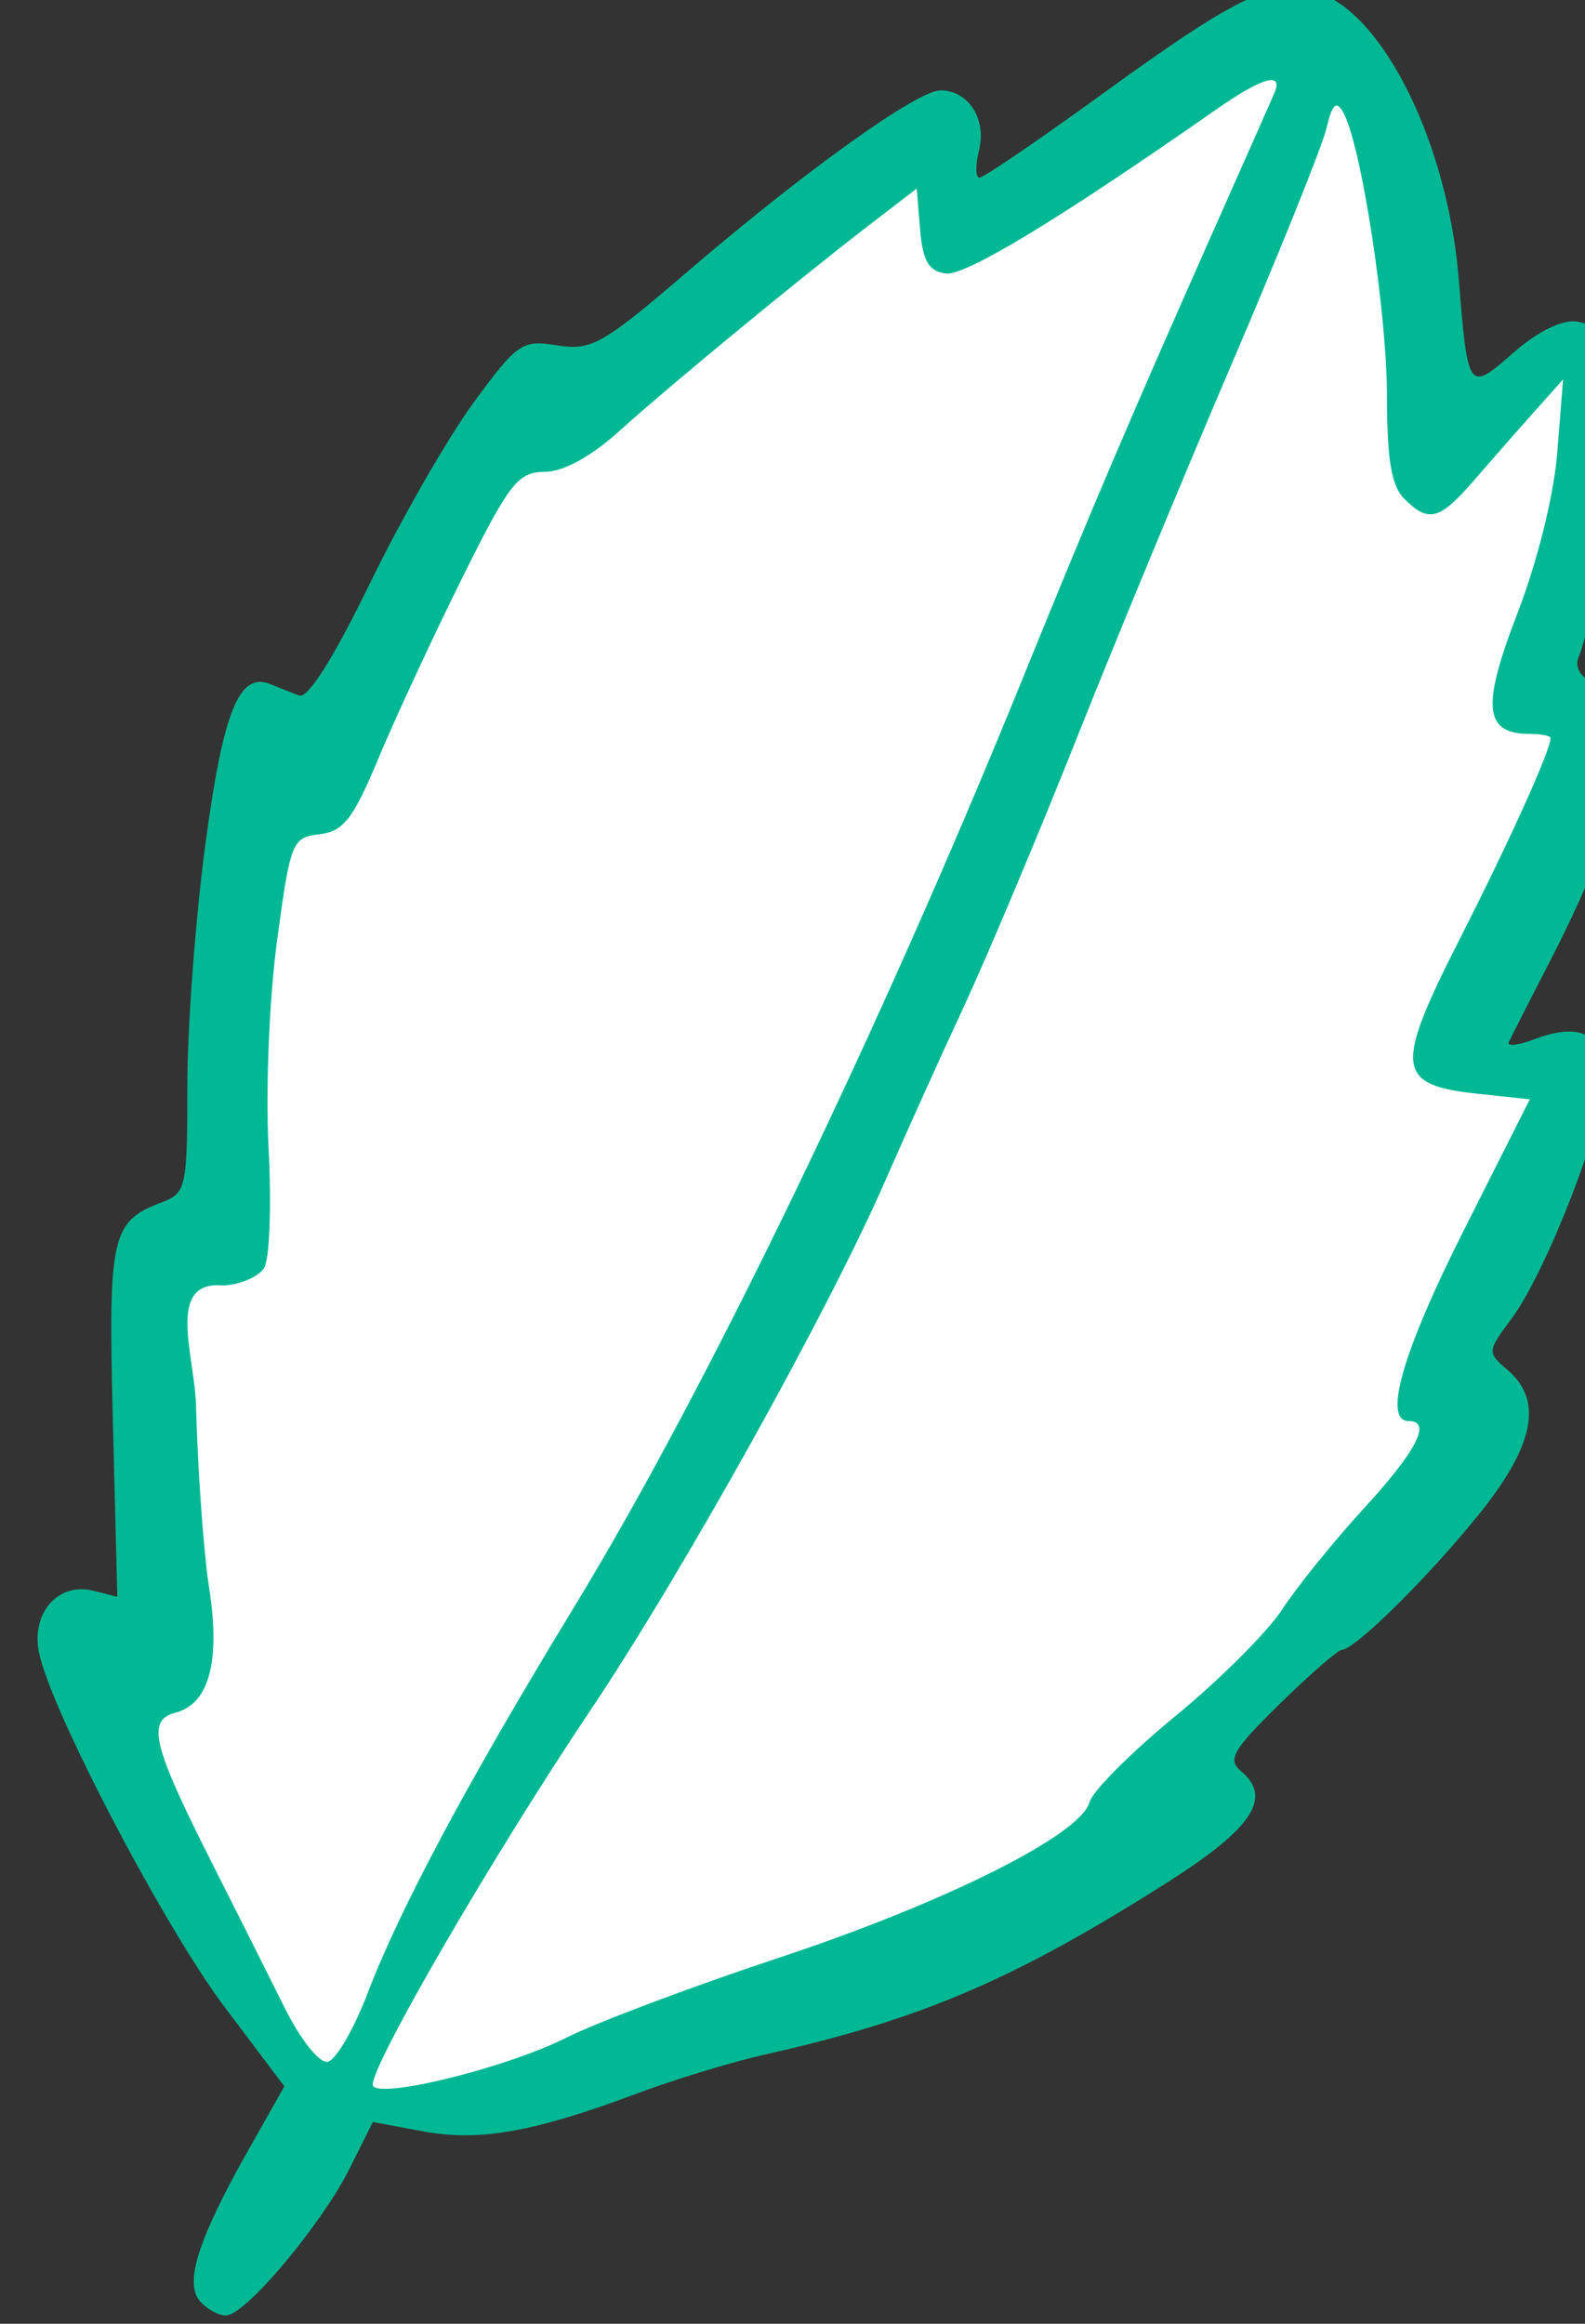 <?xml version="1.0" ?><svg height="161.544mm" viewBox="0 0 110.203 161.544" width="110.203mm" xmlns="http://www.w3.org/2000/svg">
    <rect x="0" y="0" width="110.203" height="161.544" fill="#333333" stroke="none"/>
    <path d="m 6344.083,-1449.053 c 0,0 -43.804,-74.97 -51.015,-92.212 -7.211,-17.241 7.642,-24.796 7.642,-24.796 l 0.969,-102.285 14.96,-3.681 16.037,-124.95 11.193,-3.293 55.536,-90.759 15.175,2.421 89.223,-70.127 10.225,21.503 86.855,-56.082 c 0,0 32.934,30.414 34.01,56.664 1.076,26.249 2.475,58.02 2.475,58.02 l 34.656,-28.864 c 0,0 3.336,38.066 -1.507,55.404 -4.843,17.338 -8.287,36.226 -8.287,36.226 l 15.283,11.042 -32.181,88.434 h 26.907 l -33.795,80.104 11.624,9.202 c 0,0 -35.302,52.498 -55.428,67.996 -20.126,15.498 -22.817,31.673 -47.141,49.786 -24.324,18.113 -150.837,63.513 -170.374,66.059 -19.538,2.546 -33.042,-5.812 -33.042,-5.812 z" fill="#FFFFFF" transform="translate(-362.94,160.903) matrix(0.265,0,0,0.265,-1295.895,368.395)"/>
    <path d="m 6312.127,-1393.805 c -4.023,-4.847 -0.273,-16.411 12.855,-39.636 l 9.384,-16.603 -15.629,-20.734 c -15.877,-21.063 -45.77,-78.148 -48.765,-93.126 -2.068,-10.338 5.075,-18.448 14.225,-16.152 l 6.343,1.592 -1.169,-45.949 c -1.248,-49.045 -0.473,-52.484 12.988,-57.602 6.217,-2.364 6.555,-3.938 6.548,-30.461 0,-15.383 2.116,-43.838 4.711,-63.234 4.712,-35.217 8.89,-45.502 17.125,-42.154 2.158,0.877 5.532,2.217 7.5,2.977 2.267,0.876 9.046,-9.862 18.517,-29.33 8.217,-16.891 20.449,-38.227 27.182,-47.412 11.575,-15.79 12.775,-16.614 22.025,-15.121 8.929,1.441 11.883,-0.223 33.845,-19.064 31.138,-26.714 60.586,-47.825 66.71,-47.825 7.305,0 12.15,7.532 10.1,15.7 -0.993,3.955 -0.931,7.19 0.137,7.19 1.068,0 15.473,-9.813 32.012,-21.808 36.628,-26.563 45.475,-30.673 57.215,-26.58 17.079,5.954 33.64,39.918 36.484,74.826 2.426,29.771 2.514,29.89 14.392,19.462 6.24,-5.479 12.699,-8.681 16.434,-8.149 5.725,0.816 6.212,2.737 6.979,27.534 0.745,24.069 -1.888,49.092 -6.379,60.632 -1.067,2.742 0.68,5.346 4.799,7.153 13.047,5.723 8.797,31.518 -11.783,71.512 -5.668,11.016 -10.749,21.005 -11.291,22.198 -0.542,1.193 2.515,0.838 6.793,-0.788 12.082,-4.594 18.466,-1.169 18.466,9.905 0,11.377 -15.324,51.013 -24.498,63.363 -6.461,8.697 -6.477,8.915 -1.048,13.563 9.426,8.071 6.973,19.93 -7.92,38.289 -13.428,16.552 -32.127,34.971 -35.63,35.096 -1.021,0.037 -8.341,6.416 -16.267,14.177 -12.307,12.051 -13.791,14.624 -10.166,17.633 8.324,6.909 3.076,14.933 -18.922,28.932 -40.337,25.668 -64.937,36.214 -105.868,45.385 -8.655,1.939 -23.821,6.555 -33.702,10.257 -27.062,10.139 -41.404,12.67 -56.174,9.911 l -13.101,-2.447 -6.027,12.068 c -7.41,14.836 -27.448,38.69 -32.502,38.69 -2.045,0 -5.164,-1.741 -6.929,-3.868 z m 96.163,-68.977 c 8.055,-4.046 33.09,-13.463 55.633,-20.928 43.766,-14.491 79.463,-32.353 81.691,-40.875 0.75,-2.866 10.878,-13.021 22.507,-22.566 11.629,-9.545 24.273,-22.176 28.097,-28.069 3.824,-5.893 13.448,-17.797 21.389,-26.452 13.86,-15.109 17.861,-22.89 11.77,-22.89 -6.877,0 -1.626,-18.202 14.45,-50.079 l 17.312,-34.328 -13.445,-1.431 c -21.745,-2.314 -22.252,-6.571 -4.858,-40.8 13.116,-25.808 23.737,-49.318 23.737,-52.541 0,-0.595 -2.417,-1.081 -5.372,-1.081 -12.074,0 -12.814,-7.02 -3.334,-31.604 5.306,-13.758 9.585,-31.04 10.481,-42.321 l 1.513,-19.067 -7.661,8.584 c -4.214,4.721 -11.281,12.768 -15.706,17.883 -9.069,10.483 -11.918,11.228 -18.343,4.803 -3.321,-3.321 -4.496,-10.345 -4.496,-26.866 0,-22.037 -6.779,-66.067 -11.461,-74.432 -1.836,-3.281 -2.877,-2.284 -4.446,4.259 -1.126,4.699 -12.255,32.364 -24.73,61.477 -12.475,29.113 -30.87,73.535 -40.877,98.714 -10.007,25.179 -23.28,56.725 -29.496,70.101 -6.216,13.377 -15.462,33.857 -20.547,45.511 -14.96,34.289 -53.298,103.129 -77.635,139.398 -25.118,37.433 -56.908,92.104 -56.908,97.867 0,4.216 34.55,-4.138 50.735,-12.267 z m -52.142,-11.562 c 8.582,-22.454 26.365,-55.706 54.323,-101.576 34.406,-56.449 79.883,-150.572 117.51,-243.209 18.53,-45.621 28.14,-68.157 51.241,-120.174 7.339,-16.524 14.038,-31.653 14.887,-33.62 2.474,-5.729 -3.146,-4.168 -15.121,4.201 -41.236,28.819 -66.039,43.856 -71.135,43.126 -4.454,-0.638 -6.01,-3.326 -6.691,-11.56 l -0.888,-10.729 -12.105,9.298 c -18.682,14.35 -52.81,42.468 -65.89,54.287 -7.458,6.739 -14.672,10.681 -19.632,10.73 -7.044,0.069 -9.252,2.916 -21.692,27.974 -7.617,15.344 -17.449,36.519 -21.849,47.056 -6.704,16.054 -9.216,19.3 -15.505,20.029 -7.211,0.836 -7.649,1.937 -11.169,28.052 -2.044,15.165 -3.021,39.2 -2.208,54.364 0.8,14.95 0.271,29.068 -1.176,31.372 -1.447,2.304 -6.247,4.369 -10.667,4.588 -15.236,-1.424 -7.559,18.134 -7.197,31.576 0.461,17.148 2.011,38.655 3.444,47.794 3.011,19.208 0,30.387 -8.822,32.693 -7.63,1.995 -6.064,8.502 9.423,39.146 6.431,12.725 15.044,29.886 19.141,38.136 4.188,8.434 9.149,14.696 11.333,14.306 2.136,-0.381 6.837,-8.419 10.446,-17.861 z" fill="#00B894" transform="translate(-362.94,160.903) matrix(0.265,0,0,0.265,-1295.895,368.395)"/>
</svg>